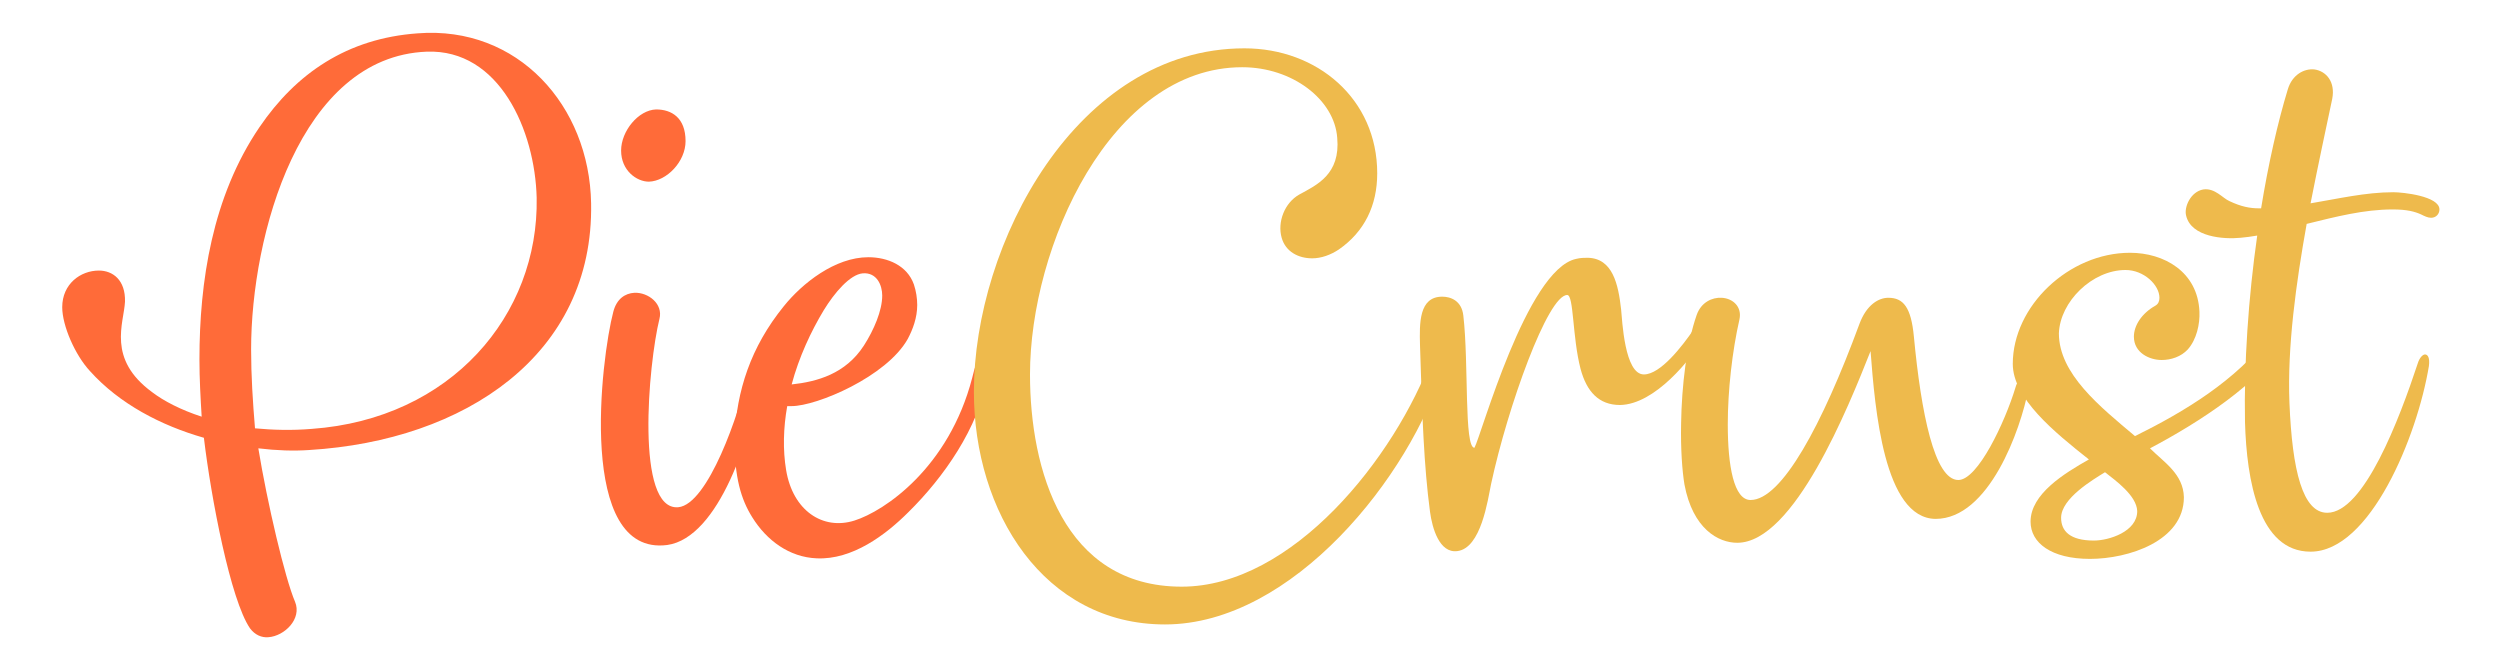 <?xml version="1.0" encoding="UTF-8"?>
<svg width="750px" height="200px" viewBox="0 0 750 200" version="1.1" xmlns="http://www.w3.org/2000/svg" xmlns:xlink="http://www.w3.org/1999/xlink">
    <title>PieCrust</title>
    <desc>PieCrust logo</desc>
    <defs></defs>
    <g id="Page-1" stroke="none" stroke-width="1" fill="none" fill-rule="evenodd">
        <g id="logo">
            <path d="M88.5,180.5 C90.667,185.667 85.333,190.833 80.5,191.167 C78.5,191.333 76.5,190.5 75,188.5 C69.167,180 63.333,149.5 61.167,131.333 C48.333,127.667 35.833,121.167 27,111.333 C22.5,106.5 18.667,97.667 18.667,92.167 C18.667,85.167 24.167,81.167 29.667,81.167 C33.833,81.167 37.667,84 37.5,90.5 C37.167,97 32,107.667 45.667,117.667 C49.167,120.333 54.333,123 60.5,125 C60.167,119.5 59.833,113.667 59.833,107.833 C59.833,84.5 63.667,59 77.833,38.167 C88.833,22 104.167,11.5 125.333,10 C155.333,7.667 176.833,31.667 177.333,61 C178.167,106.5 139.333,132.167 92.833,135 C88.167,135.333 83,135.167 77.5,134.5 C80.167,150.833 85.5,173.5 88.5,180.5 Z M128,15.5 C90,17 75.333,70.5 75.333,104.833 C75.333,112.667 75.833,120.5 76.5,128.5 C81.833,129 87.5,129.167 93.5,128.667 C135.333,125.667 161.667,94.5 161,59.333 C160.5,39.167 149.833,14.667 128,15.5 Z" id="Combined-Shape" fill="#FF6B39"></path>
            <path d="M197.833,95.667 C194.5,109.167 190.5,153.333 203.5,152.167 C212.333,151.333 221.833,124.167 224.5,111.5 C225,109.333 226,108.833 226.833,109 C227.833,109.333 228.333,110.667 228,113 C225.667,130.5 215.667,161.333 200.167,163.5 C173,167 180.333,107.333 184,93.5 C185,89.667 187.5,88 190.333,87.833 C194.5,87.667 199,91.167 197.833,95.667 Z" id="Path" fill="#FF6B39"></path>
            <path d="M194.667,54.5 C191,54.5 186.333,51.167 186.333,45.167 C186.333,39.333 191.5,33 196.833,32.833 C201.5,32.833 205.667,35.333 205.667,42.333 C205.667,48.5 200,54.333 194.667,54.5 Z" id="Path" fill="#FF6B39"></path>
            <path d="M237.5,121.833 L236.167,121.833 C235,128.333 234.833,135 235.833,141 C237.833,153.167 246.833,159.167 256.333,156.167 C265.333,153.333 284.667,140.333 291.667,113.333 C292.5,110.167 292.667,108.833 293.667,108.833 C294.833,109 296.667,110.667 296.167,113.333 C293.5,128.333 283.167,143.167 272.5,153.667 C265.667,160.5 255.667,168 245,167.5 C236.833,167.167 230,162.167 225.667,155.167 C222.333,149.833 220.333,143.333 220.333,131.5 C221,117.167 225.167,104.167 235.167,91.833 C240.667,85 250.5,77.167 260.5,77.167 C266.333,77.167 272.167,79.667 274.167,85.333 C274.833,87.333 275.167,89.5 275.167,91.5 C275.167,95.333 273.833,98.833 272.333,101.667 C266,113 245,121.833 237.5,121.833 Z M247.167,93 C243.333,99.333 239.667,107.167 237.5,115.333 C245.167,114.5 253.667,112.167 259.167,103.667 C262.167,99 264.667,93.167 264.667,88.667 C264.667,85.5 263,81.667 258.833,82 C255,82.333 250.333,87.833 247.167,93 Z" id="Combined-Shape" fill="#FF6B39"></path>
            <path d="M401.667,74.833 C399.167,76.5 396.333,77.5 393.667,77.5 C389.5,77.5 385.667,75.5 384.5,71.333 C383.167,66.667 385.333,60.833 389.833,58.333 C395,55.5 402.167,52.333 401.167,41.333 C400.333,29.833 387.667,20.167 372.667,20.167 C333.167,20.167 309,74 309,112.333 C309,140.833 319,176 354.5,176 C387.667,176 418.5,137.333 429.667,107 C430.333,105 431.833,103.167 432.667,103.5 C434.167,104.167 433.5,108.833 433,110.333 C423.167,142.667 387.833,187.333 349.5,187.333 C313.167,187.333 292.167,153.667 292.167,117.5 C292.167,73.167 323,14.5 373.333,14.5 C395.167,14.5 413.167,29.667 413.167,52 C413.167,61.667 409.333,69.5 401.667,74.833 Z" id="Path" fill="#EEBA4C"></path>
            <path d="M486.333,92.833 C486.667,96 487.333,112.333 493.167,112.333 C498.167,112.333 504.667,103.833 508,99 C509.333,97 510.833,96.833 511.667,97.333 C512.5,97.833 512.333,99.333 511.167,101.333 C507.333,107.667 496.5,121.333 486,121.5 C479.667,121.5 476,117.5 474.167,110.667 C471.667,101 472.167,88.5 470.167,88.5 C464.333,88.5 452.333,122 447.333,145.167 C446.333,150 444.333,164.5 437.167,165.333 C431.833,166 429.667,158.5 429,153.5 C427.167,139.667 426.667,125.167 426,103.5 C425.833,97 425.667,89 432.667,89 C435.167,89 438.5,90.167 439,94.667 C440.667,109 439.167,134.333 442.333,134.333 C444.333,130.833 458,80.833 472.833,77.667 C474.167,77.333 475.333,77.333 476.333,77.333 C483.833,77.5 485.5,85.333 486.333,92.833 Z" id="Path" fill="#EEBA4C"></path>
            <path d="M521.833,95.833 C519.667,105.333 518.333,117.167 518.333,127.333 C518.333,139.833 520.167,150 525.167,150 C534.5,150 546.667,127.5 557.833,97.167 C560,91.333 563.667,89.333 566.5,89.333 C571,89.333 573.333,92.167 574.167,101 C576.333,123.833 580.333,144 587.5,144 C593.333,144 601.5,126.667 604.667,116.167 C605.167,114.333 606.167,113.667 607,113.667 C608,113.667 608.833,114.833 608.5,116.833 C606.167,129 596.667,155.667 580.667,155.667 C565.167,155.5 562.5,122.667 561.167,105.333 C554.5,122.167 538.167,162.833 521.167,162.833 C515.5,162.833 507.833,158.667 505.333,145.333 C504.667,141.333 504.167,134.667 504.333,127 C504.5,115.833 506,103 509,94.5 C510.333,90.667 513.667,89.167 516.5,89.333 C519.833,89.5 522.667,92 521.833,95.833 Z" id="Path" fill="#EEBA4C"></path>
            <path d="M659.833,93.5 C660,97.167 659,101.833 656.333,104.833 C654.333,107 651.333,108 648.5,108 C644.833,108 640.167,105.833 640.167,101 C640.167,97.667 642.5,94 646.667,91.667 C647.5,91.167 647.833,90.333 647.833,89.333 C647.833,85.5 643.167,81 637.667,81 C627.667,81 618,90.5 617.667,100 C617.667,112.167 630,122 640.5,130.833 C655.333,123.5 670.833,114.167 681.167,100.5 C682.667,98.5 684.167,98.333 685.167,98.833 C686.167,99.333 686.5,100.833 685.5,102.5 C677.833,115 659.833,126.667 645,134.5 C649.167,138.667 655,142.167 655.167,149.167 C655.167,162.333 638.5,167.667 627,167.667 C615.333,167.667 609.167,162.833 609.167,156.5 C609.167,148.167 619.333,142 626.667,137.833 C616.333,129.667 603.833,119.5 603.833,109.167 C603.833,91.833 620.667,75.833 639,75.833 C649.167,75.833 659.333,81.5 659.833,93.5 Z M628.167,162.167 C632.667,162.167 641.167,159.5 641.167,153.333 C641,148.667 634.667,144.167 631.5,141.667 C628,143.833 618.333,149.5 618.333,155.333 C618.333,159.333 621,162.167 628.167,162.167 Z" id="Combined-Shape" fill="#EEBA4C"></path>
            <path d="M672.167,71.333 C667.167,71.833 657.333,71.167 655.833,64.667 C655.167,62.167 657.167,57.5 661,56.833 C664.5,56.333 666.833,59.5 668.833,60.333 C672.333,62 675,62.5 677.667,62.5 L678.333,62.5 C680.5,49.167 683.333,36.667 686.333,26.833 C687.667,22.333 691.333,20.5 694.333,20.833 C697.833,21.333 700.667,24.5 699.667,29.667 C697.833,38.333 695.5,49.167 693.167,61 C701.167,59.667 709.667,57.667 718,57.667 C720.833,57.667 731.833,58.833 731.833,62.833 C731.833,64.167 730.833,65.333 729.333,65.333 C728.333,65.333 727.333,64.833 726.333,64.333 C724.5,63.5 722.167,62.833 717.833,62.833 C709.167,62.833 700.833,65 692,67.167 C688.833,84.833 686.167,104 686.833,120.833 C687.667,141.333 690.833,153.833 698.167,153.833 C709.167,153.833 719.833,125.667 725.333,109 C725.833,107.333 726.833,106.333 727.5,106.333 C728.333,106.333 729,107.333 728.667,109.833 C725.167,131 711,165.5 693.167,165.5 C677.667,165.5 674,144.167 673.5,126.667 C673.167,109.333 674.5,89.333 677.167,70.667 C675.333,71 673.833,71.167 672.167,71.333 Z" id="Path" fill="#EEBA4C"></path>
        </g>
    </g>
</svg>